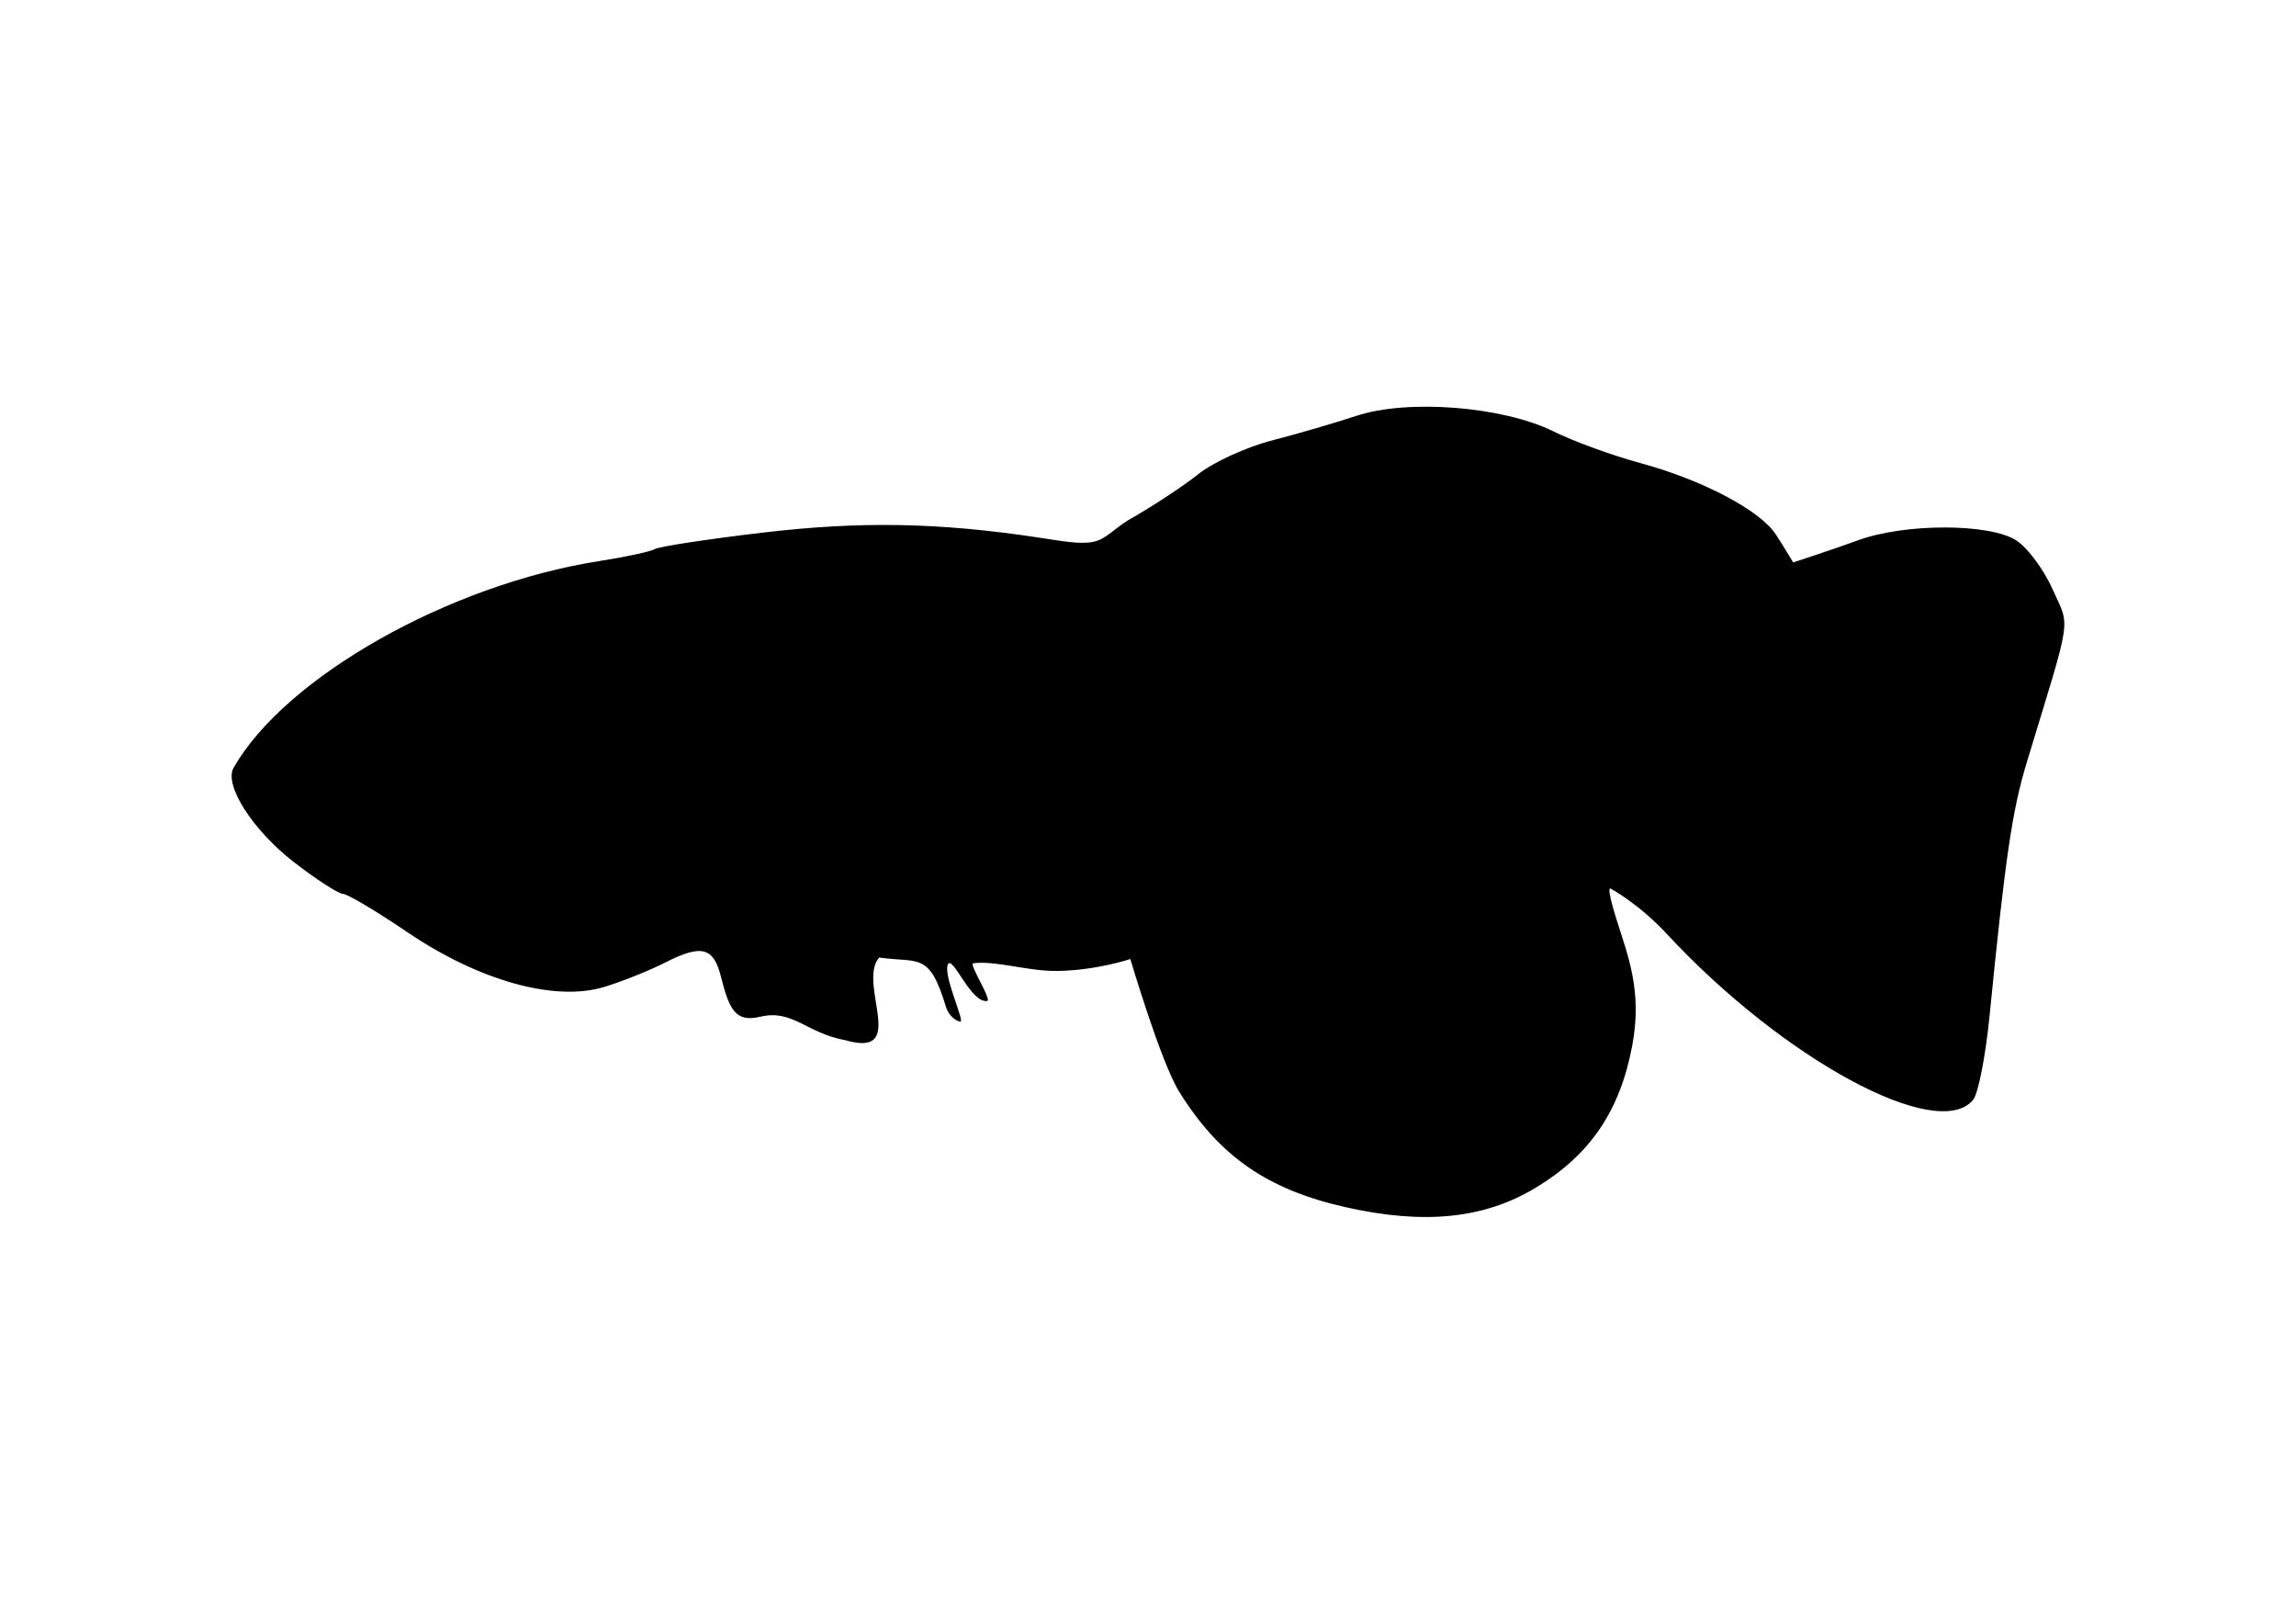 <?xml version="1.0" encoding="UTF-8" standalone="no"?>
<!-- Created with Inkscape (http://www.inkscape.org/) -->

<svg
   xmlns:dc="http://purl.org/dc/elements/1.1/"
   xmlns:cc="http://creativecommons.org/ns#"
   xmlns:rdf="http://www.w3.org/1999/02/22-rdf-syntax-ns#"
   xmlns:svg="http://www.w3.org/2000/svg"
   xmlns="http://www.w3.org/2000/svg"
   xmlns:sodipodi="http://sodipodi.sourceforge.net/DTD/sodipodi-0.dtd"
   xmlns:inkscape="http://www.inkscape.org/namespaces/inkscape"
   width="297mm"
   height="210mm"
   viewBox="0 0 297 210"
   version="1.1"
   id="svg8"
   inkscape:version="0.92.3 (unknown)"
   sodipodi:docname="Nothobranchius_furzeri.svg">
  <defs
     id="defs2" />
  <sodipodi:namedview
     id="base"
     pagecolor="#ffffff"
     bordercolor="#666666"
     borderopacity="1.0"
     inkscape:pageopacity="0.0"
     inkscape:pageshadow="2"
     inkscape:zoom="0.93990079"
     inkscape:cx="489.33298"
     inkscape:cy="457.03605"
     inkscape:document-units="mm"
     inkscape:current-layer="layer1"
     showgrid="false"
     inkscape:window-width="2008"
     inkscape:window-height="888"
     inkscape:window-x="99"
     inkscape:window-y="90"
     inkscape:window-maximized="0" />
  <g
     inkscape:label="Layer 1"
     inkscape:groupmode="layer"
     id="layer1"
     transform="translate(0,-87)">
    <path
       style="fill:#000000;stroke-width:1"
       d="m 174.043,243.126 c -10.111,-2.275 -16.332,-6.594 -21.507,-14.93 -2.401,-3.868 -6.319,-17.163 -6.319,-17.163 0,0 -4.334,1.47 -9.464,1.544 -3.745,0.054 -8.007,-1.38 -10.857,-0.993 -0.601,0.099 2.496,4.808 1.78,4.882 -2.055,0.212 -4.14,-5.305 -4.965,-4.876 -0.985,1.088 2.195,7.63 1.501,7.543 -0.516,-0.065 -1.497,-0.742 -1.843,-1.892 -2.162,-7.192 -3.482,-5.667 -8.646,-6.398 -2.876,3.334 3.885,13.086 -4.378,10.69 -5.014,-0.907 -6.812,-4.033 -10.984,-3.04 -3.18,0.757 -4.008,-0.814 -5.107,-5.191 -0.951,-3.788 -2.52,-4.195 -7.126,-1.85 -2.122,1.08 -5.735,2.525 -8.028,3.21 -6.389,1.909 -16.146,-0.822 -25.434,-7.118 -4.006,-2.715 -7.743,-4.937 -8.305,-4.937 -0.562,0 -3.393,-1.829 -6.292,-4.065 -5.371,-4.144 -9.13,-10.005 -7.852,-12.244 6.696,-11.729 27.863,-23.693 47.295,-26.731 3.452,-0.54 6.697,-1.241 7.211,-1.559 0.514,-0.318 6.716,-1.265 13.783,-2.105 12.732,-1.514 22.865,-1.337 35.876,0.625 2.873,0.433 5.354,0.91 7.044,0.546 1.632,-0.352 2.486,-1.515 4.473,-2.772 3.048,-1.72 7.128,-4.398 9.069,-5.951 1.94,-1.553 6.236,-3.524 9.546,-4.38 3.31,-0.856 8.231,-2.289 10.935,-3.186 6.643,-2.201 18.983,-1.227 25.518,2.016 2.568,1.274 7.603,3.11 11.188,4.081 8.034,2.175 15.507,6.106 17.558,9.237 0.858,1.31 2.241,3.62 2.241,3.62 0,0 5.186,-1.689 8.409,-2.866 6.079,-2.221 17.067,-2.201 20.481,0.036 1.458,0.955 3.565,3.803 4.682,6.329 2.251,5.089 2.588,2.841 -3.34,22.319 -1.9,6.243 -2.791,12.308 -4.834,32.912 -0.51,5.138 -1.464,9.99 -2.122,10.782 -4.611,5.555 -24.611,-5.28 -39.617,-21.463 -3.623,-3.907 -7.221,-5.835 -7.221,-5.835 0,0 -0.77,-0.762 0.707,3.943 1.477,4.705 3.372,9.281 2.037,16.353 -1.591,8.432 -5.432,14.094 -12.439,18.337 -6.673,4.04 -14.436,4.84 -24.656,2.54 z"
       id="path826"
       inkscape:connector-curvature="0"
       sodipodi:nodetypes="cccscscssccssccssccscccccsscccccsccscccczsscc" />
  </g>
</svg>
